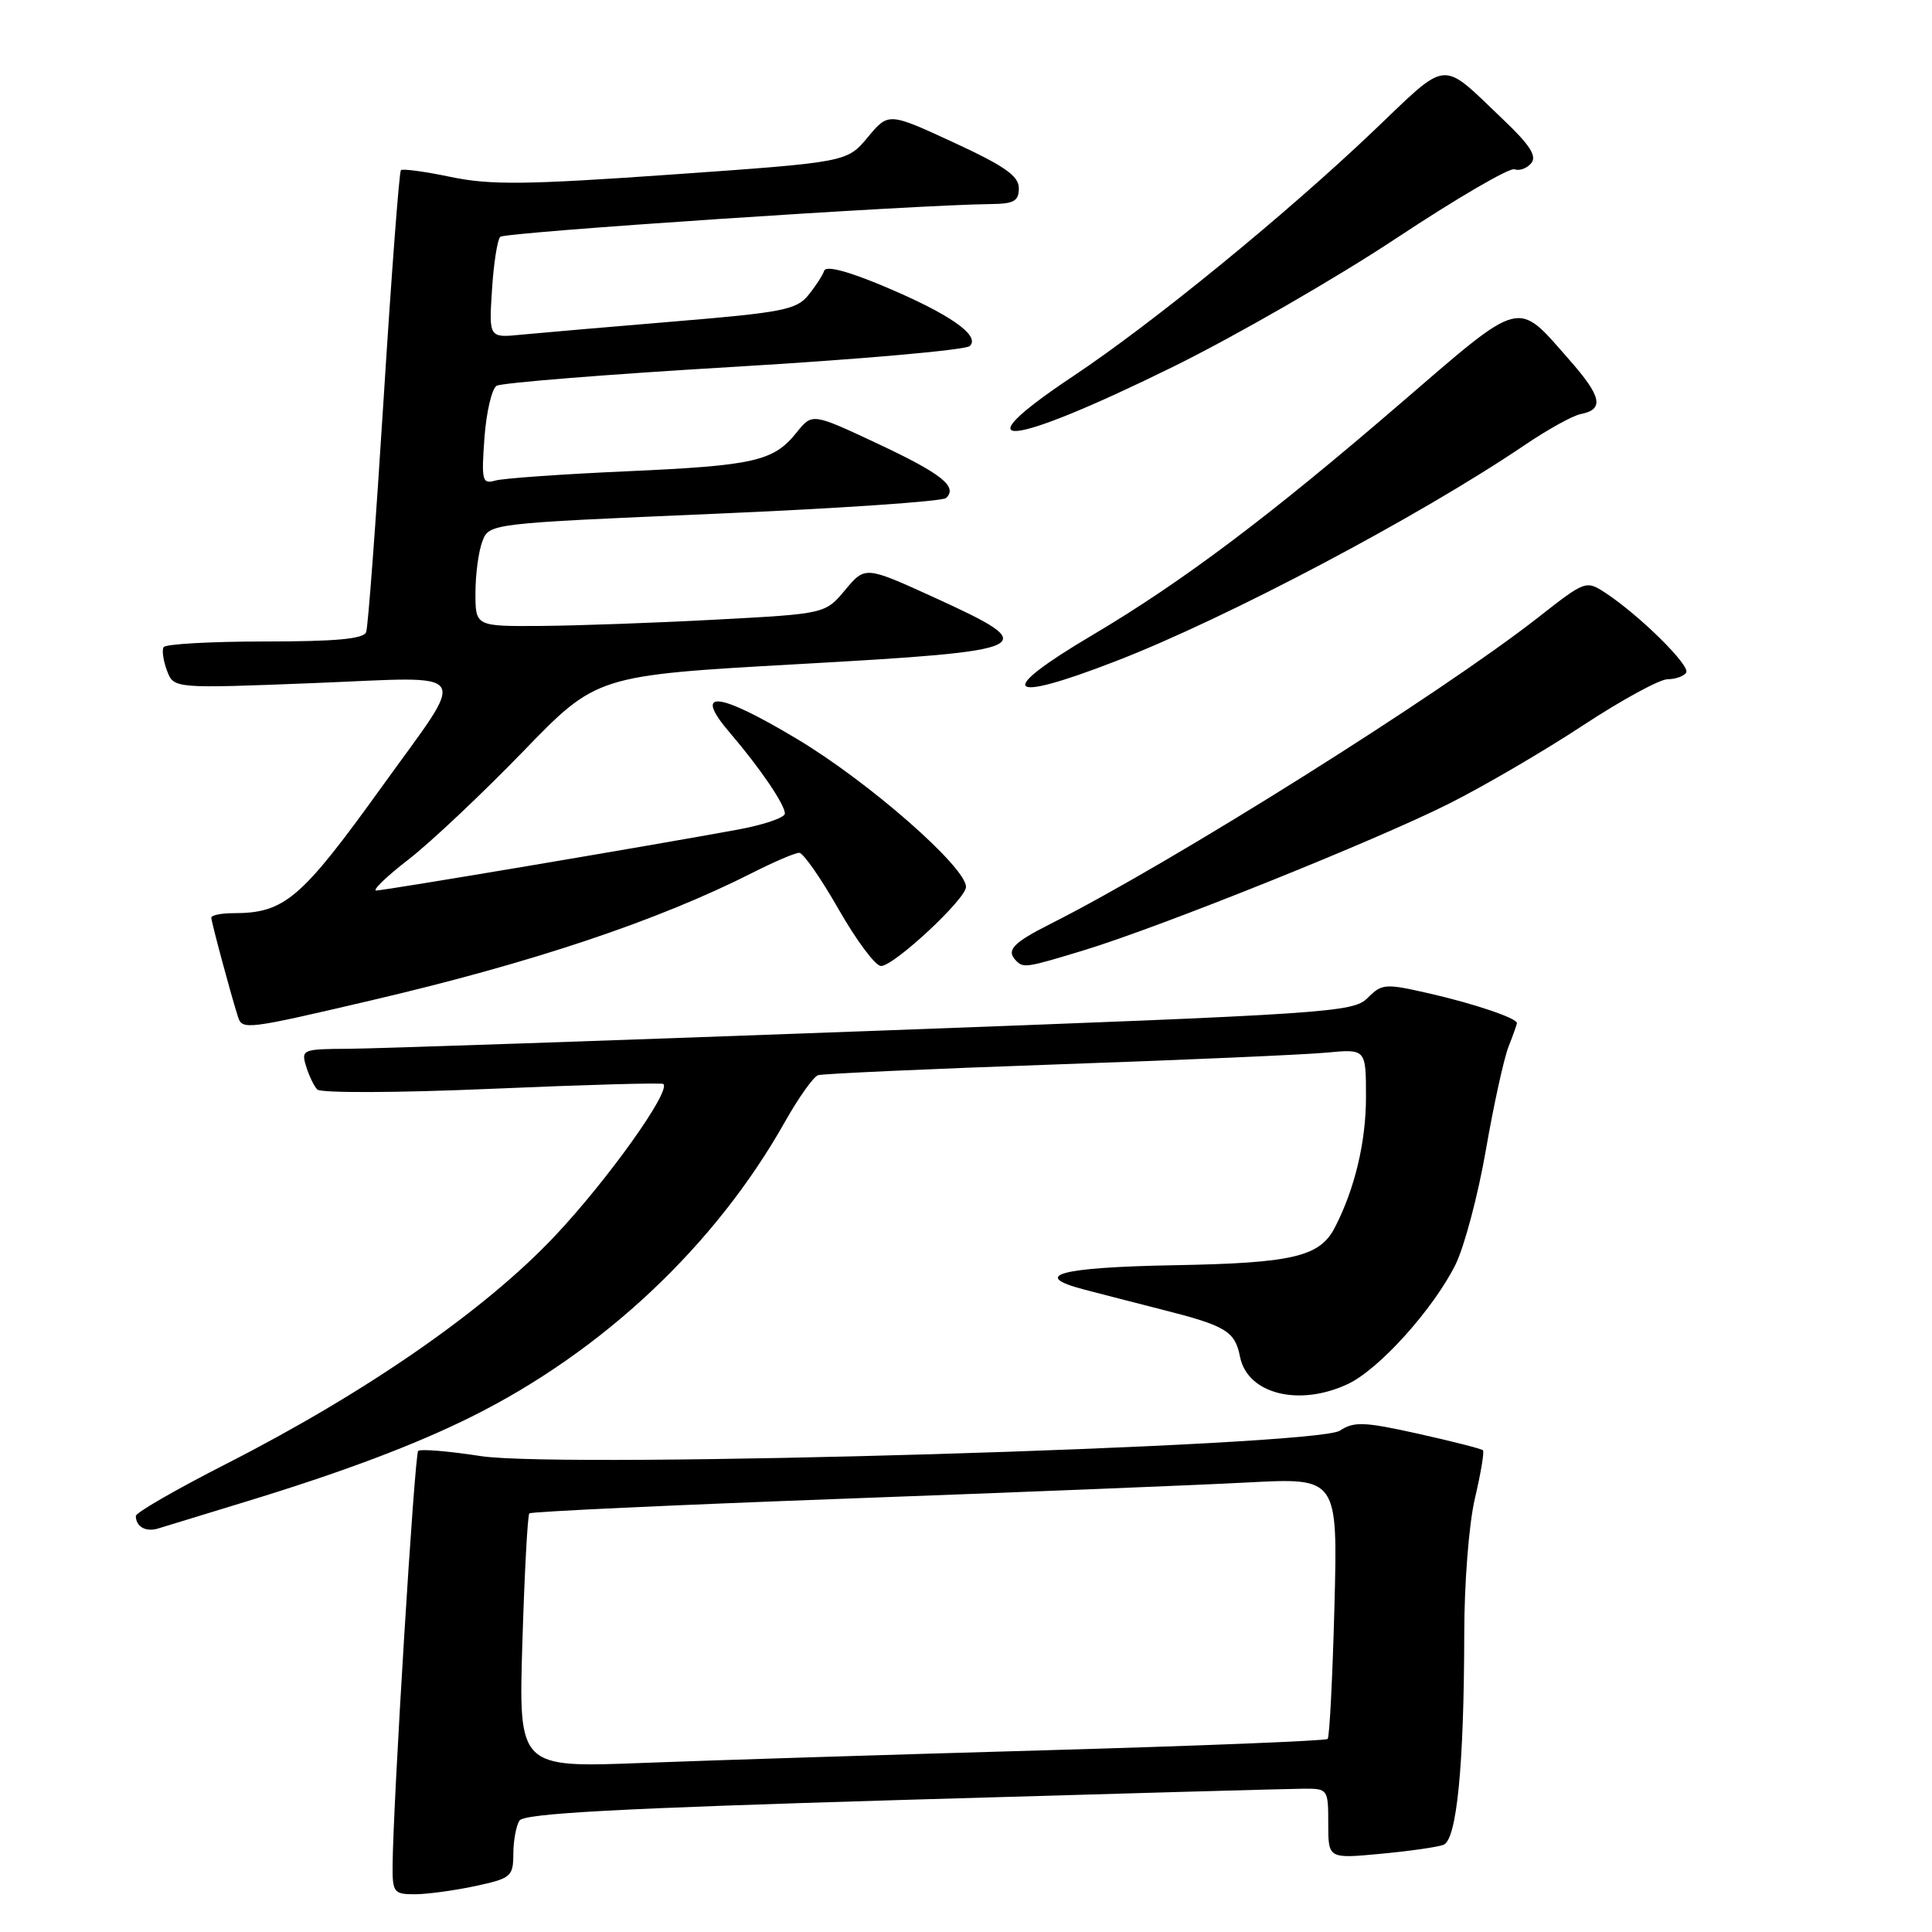 <?xml version="1.0" encoding="UTF-8" standalone="no"?>
<!DOCTYPE svg PUBLIC "-//W3C//DTD SVG 1.1//EN" "http://www.w3.org/Graphics/SVG/1.1/DTD/svg11.dtd" >
<svg xmlns="http://www.w3.org/2000/svg" xmlns:xlink="http://www.w3.org/1999/xlink" version="1.1" viewBox="0 0 256 256">
 <g >
 <path fill="currentColor"
d=" M 62.95 249.92 C 67.72 248.89 68.00 248.66 68.02 245.67 C 68.02 243.93 68.39 241.93 68.83 241.24 C 69.43 240.29 81.83 239.62 119.56 238.50 C 147.03 237.69 170.96 237.02 172.75 237.01 C 175.95 237.00 176.00 237.07 176.00 241.64 C 176.00 246.29 176.00 246.29 182.92 245.64 C 186.72 245.29 190.48 244.75 191.27 244.45 C 193.03 243.77 193.99 233.98 194.02 216.60 C 194.02 209.75 194.64 201.90 195.44 198.51 C 196.22 195.21 196.69 192.36 196.50 192.17 C 196.31 191.97 192.45 190.99 187.93 189.98 C 180.76 188.39 179.42 188.33 177.54 189.57 C 174.30 191.69 74.78 194.64 63.71 192.94 C 59.43 192.28 55.69 191.97 55.41 192.26 C 54.93 192.74 52.07 239.14 52.02 247.25 C 52.00 250.74 52.20 251.00 54.95 251.00 C 56.57 251.00 60.17 250.51 62.95 249.92 Z  M 32.50 199.00 C 45.35 195.08 54.97 191.46 62.50 187.71 C 79.88 179.06 94.78 165.04 104.00 148.66 C 105.81 145.45 107.79 142.67 108.39 142.47 C 109.00 142.27 123.22 141.63 140.00 141.04 C 156.78 140.46 172.86 139.75 175.75 139.48 C 181.00 138.98 181.00 138.98 181.00 145.37 C 181.00 151.30 179.52 157.53 176.88 162.64 C 174.88 166.53 171.32 167.37 155.51 167.65 C 140.37 167.93 136.46 169.00 143.69 170.88 C 145.78 171.43 150.41 172.62 153.98 173.53 C 162.47 175.68 163.63 176.39 164.31 179.78 C 165.29 184.72 172.15 186.44 178.64 183.37 C 182.77 181.41 189.90 173.48 192.85 167.59 C 194.02 165.24 195.84 158.41 196.88 152.41 C 197.92 146.41 199.28 140.23 199.89 138.68 C 200.50 137.14 201.00 135.73 201.00 135.56 C 201.00 134.91 195.29 132.98 189.36 131.63 C 183.54 130.30 183.11 130.33 181.21 132.24 C 179.29 134.15 176.29 134.35 115.85 136.59 C 81.01 137.88 49.66 138.95 46.18 138.97 C 40.10 139.00 39.89 139.08 40.55 141.25 C 40.92 142.49 41.59 143.89 42.03 144.36 C 42.47 144.85 52.64 144.81 65.16 144.27 C 77.45 143.74 87.68 143.45 87.89 143.63 C 88.97 144.51 80.57 156.29 73.54 163.76 C 64.28 173.59 48.54 184.51 29.92 194.00 C 23.37 197.34 18.00 200.43 18.00 200.87 C 18.00 202.29 19.32 203.03 20.93 202.54 C 21.79 202.27 27.00 200.68 32.50 199.00 Z  M 49.13 132.57 C 70.57 127.56 87.15 122.01 99.78 115.61 C 102.62 114.17 105.37 113.00 105.90 113.00 C 106.43 113.00 108.78 116.38 111.13 120.50 C 113.48 124.62 116.00 128.00 116.74 128.00 C 118.46 128.00 128.00 119.12 128.00 117.52 C 128.00 114.89 115.08 103.57 105.58 97.90 C 95.01 91.57 91.73 91.29 96.74 97.13 C 100.68 101.73 104.00 106.60 104.00 107.80 C 104.00 108.34 101.19 109.30 97.75 109.93 C 86.19 112.06 50.90 118.00 49.85 118.00 C 49.29 118.00 51.22 116.13 54.16 113.86 C 57.10 111.58 63.90 105.16 69.28 99.61 C 79.06 89.50 79.06 89.50 105.77 88.00 C 137.54 86.22 138.35 85.82 123.86 79.20 C 114.65 75.00 114.65 75.00 112.00 78.16 C 109.36 81.33 109.36 81.33 94.93 82.10 C 86.99 82.53 76.56 82.90 71.75 82.94 C 63.00 83.00 63.00 83.00 63.00 78.57 C 63.00 76.13 63.41 73.06 63.91 71.75 C 64.81 69.36 64.81 69.36 94.66 68.08 C 111.07 67.38 124.89 66.44 125.36 65.99 C 126.95 64.49 124.77 62.76 116.17 58.73 C 107.63 54.73 107.63 54.73 105.56 57.30 C 102.50 61.12 100.00 61.69 83.00 62.45 C 74.47 62.83 66.65 63.38 65.62 63.68 C 63.90 64.17 63.78 63.71 64.19 58.03 C 64.44 54.63 65.16 51.52 65.80 51.12 C 66.44 50.73 80.59 49.59 97.23 48.61 C 113.88 47.62 127.95 46.38 128.50 45.85 C 129.95 44.46 125.82 41.59 117.04 37.90 C 112.32 35.92 109.44 35.17 109.21 35.87 C 109.01 36.48 108.06 37.94 107.10 39.12 C 105.55 41.04 103.64 41.41 89.43 42.59 C 80.67 43.32 71.54 44.11 69.14 44.34 C 64.78 44.78 64.78 44.78 65.19 38.43 C 65.41 34.93 65.90 31.76 66.29 31.38 C 66.90 30.77 121.13 27.15 131.25 27.04 C 134.36 27.01 135.00 26.65 135.00 24.94 C 135.00 23.32 133.14 22.01 126.37 18.88 C 117.73 14.89 117.73 14.89 114.98 18.19 C 112.23 21.49 112.23 21.49 89.11 23.12 C 69.65 24.49 65.00 24.54 59.75 23.45 C 56.32 22.73 53.34 22.33 53.12 22.55 C 52.90 22.77 51.87 36.35 50.84 52.73 C 49.81 69.10 48.77 83.06 48.52 83.75 C 48.19 84.66 44.56 85.00 35.09 85.00 C 27.96 85.00 21.92 85.34 21.68 85.75 C 21.43 86.16 21.64 87.57 22.13 88.87 C 23.03 91.24 23.03 91.24 41.64 90.51 C 63.01 89.66 62.10 88.27 50.60 104.25 C 39.88 119.15 37.71 121.00 30.93 121.00 C 29.32 121.00 28.00 121.27 28.00 121.60 C 28.00 122.15 30.61 131.87 31.54 134.75 C 32.09 136.49 32.68 136.42 49.13 132.57 Z  M 143.64 125.91 C 153.89 122.78 182.32 111.36 192.00 106.49 C 196.68 104.14 204.68 99.46 209.78 96.10 C 214.88 92.75 219.92 90.00 220.97 90.00 C 222.02 90.00 223.13 89.60 223.43 89.12 C 224.00 88.19 217.21 81.50 212.73 78.56 C 210.16 76.88 210.07 76.91 203.82 81.81 C 190.85 91.97 155.42 114.24 139.25 122.39 C 134.17 124.95 133.26 125.93 134.67 127.33 C 135.62 128.29 136.06 128.22 143.64 125.91 Z  M 147.79 87.63 C 162.44 81.98 188.05 68.44 202.02 58.98 C 205.06 56.92 208.40 55.07 209.44 54.87 C 212.60 54.25 212.25 52.56 207.92 47.65 C 200.89 39.65 201.90 39.39 185.49 53.52 C 168.20 68.42 156.67 77.09 144.75 84.15 C 131.81 91.81 133.11 93.31 147.79 87.63 Z  M 155.50 48.57 C 163.75 44.50 177.03 36.86 185.00 31.58 C 192.97 26.30 200.03 22.18 200.68 22.43 C 201.32 22.68 202.32 22.32 202.90 21.62 C 203.67 20.69 202.72 19.21 199.22 15.88 C 190.74 7.81 192.14 7.69 181.91 17.43 C 170.21 28.56 152.75 42.81 142.25 49.81 C 126.89 60.04 133.47 59.42 155.50 48.57 Z  M 69.22 217.58 C 69.50 208.43 69.91 200.76 70.14 200.53 C 70.37 200.30 89.22 199.42 112.03 198.58 C 134.84 197.74 158.85 196.78 165.38 196.43 C 177.26 195.81 177.26 195.81 176.82 212.89 C 176.57 222.28 176.17 230.17 175.92 230.42 C 175.67 230.67 158.82 231.34 138.48 231.92 C 118.14 232.50 94.12 233.25 85.11 233.60 C 68.71 234.23 68.71 234.23 69.22 217.58 Z "/>
</g>
</svg>
